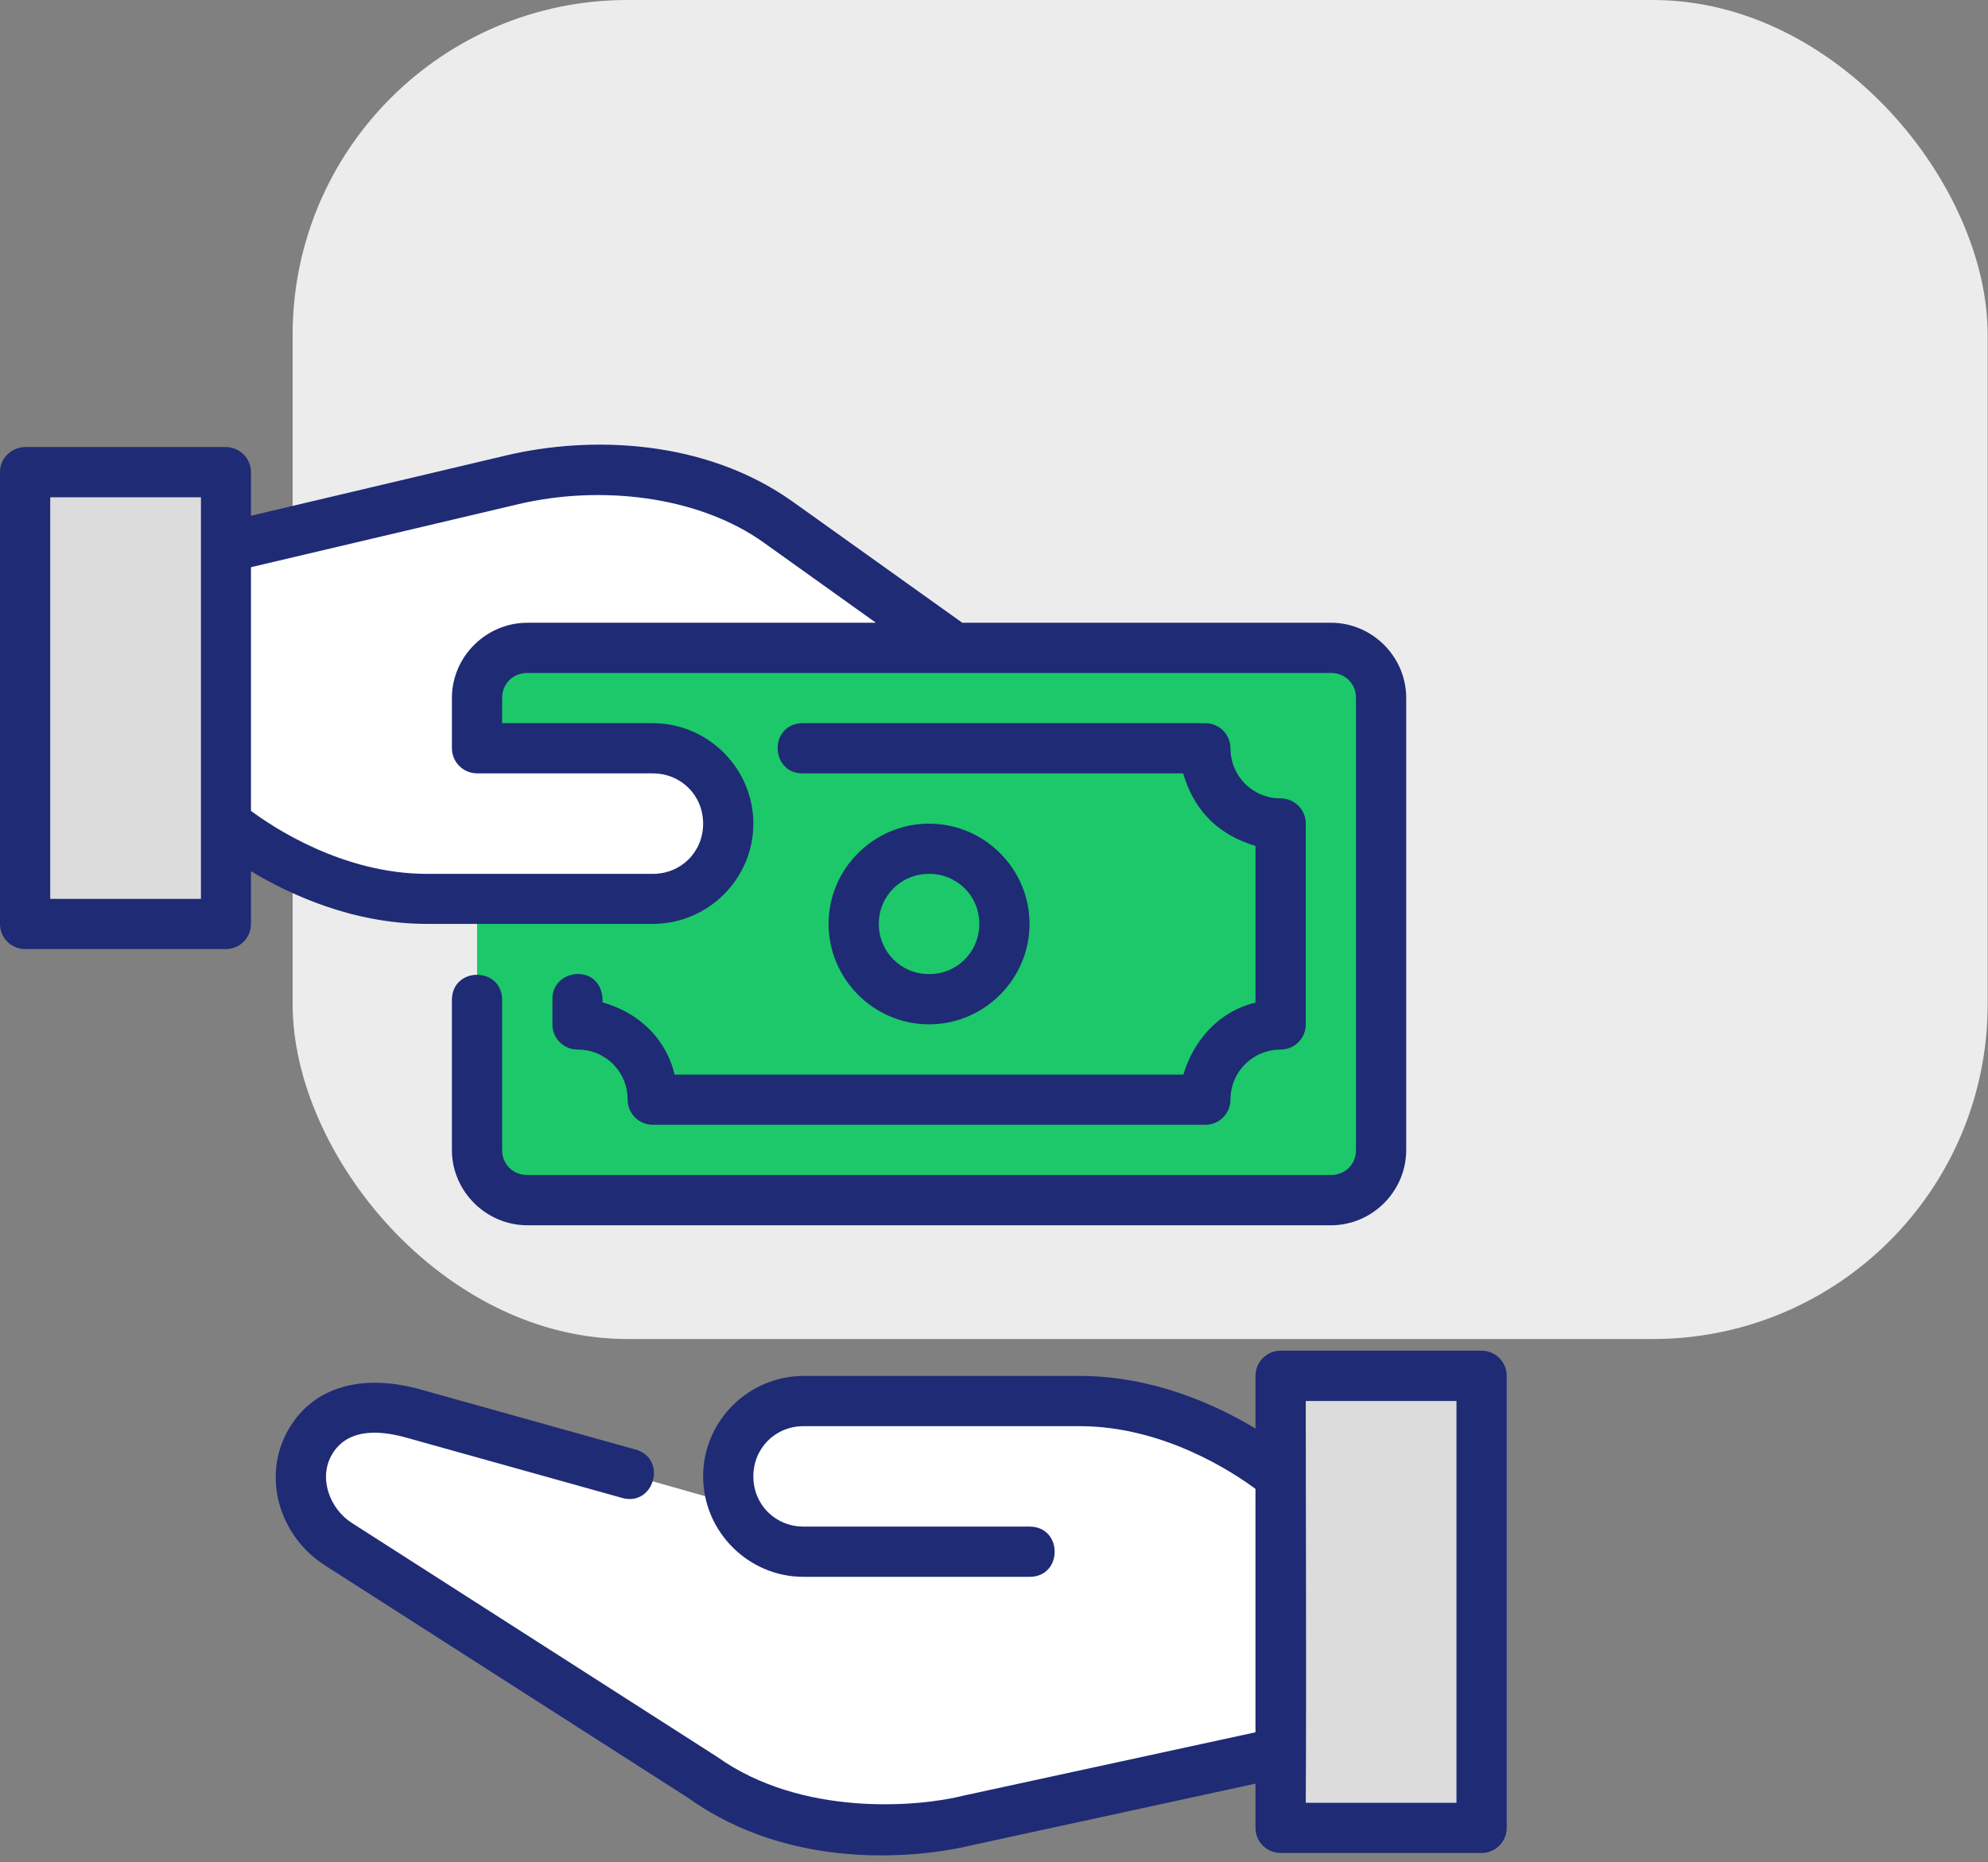 <svg xmlns="http://www.w3.org/2000/svg" width="95" height="89" viewBox="0 0 95 89" fill="none"><rect x="0" y="0" width="95" height="89" fill="#808080" stroke="none"/><rect x="13.984" width="81" height="64" rx="16" fill="#ECECEC"/><path d="M63.598 30.962H25.198C23.868 30.962 22.798 32.033 22.798 33.362V54.963C22.798 56.292 23.868 57.362 25.198 57.362H63.598C64.927 57.362 65.998 56.292 65.998 54.963V33.362C65.998 32.033 64.927 30.962 63.598 30.962Z" fill="#1CC869"/><path d="M31.198 52.563C31.198 50.575 29.586 48.963 27.598 48.963V39.363C29.586 39.363 31.198 37.751 31.198 35.763H57.598C57.598 37.751 59.209 39.363 61.198 39.363V48.963C59.209 48.963 57.598 50.575 57.598 52.563H31.198Z" fill="#1CC869"/><path d="M10.798 39.363V26.163L24.494 22.93C26.895 22.33 32.73 21.771 37.198 24.963L45.598 30.963H25.198C23.868 30.963 22.798 32.033 22.798 33.363V35.763H31.198C33.192 35.763 34.798 37.368 34.798 39.363C34.798 41.357 33.192 42.963 31.198 42.963H20.398C15.071 42.963 10.798 39.363 10.798 39.363Z" fill="white"/><path d="M47.998 44.163C47.998 46.151 46.386 47.763 44.398 47.763C42.409 47.763 40.798 46.151 40.798 44.163C40.798 42.175 42.409 40.563 44.398 40.563C46.386 40.563 47.998 42.175 47.998 44.163Z" fill="#1CC869"/><path d="M61.198 83.763L46.301 86.995C43.901 87.595 38.066 88.154 33.598 84.963L16.165 73.798C14.486 72.722 13.851 70.608 14.848 68.88C15.845 67.153 17.847 67.019 19.765 67.563L34.938 71.864C34.898 71.535 34.798 71.061 34.798 70.563C34.798 68.568 36.403 66.963 38.398 66.963H51.598C56.925 66.963 61.198 70.563 61.198 70.563L61.198 83.763Z" fill="white"/><path d="M1.198 22.562H10.797V44.163H1.198V22.562Z" fill="#DCDCDC"/><path d="M61.198 65.763H70.798V87.363H61.198V65.763Z" fill="#DCDCDC"/><path d="M8.86647e-06 22.563V44.158C-0.003 44.821 0.533 45.36 1.195 45.363H10.798C11.46 45.36 11.995 44.821 11.993 44.158V41.639C13.852 42.758 16.869 44.158 20.4 44.158H31.198C33.836 44.158 36 42.006 36 39.367C36 36.729 33.836 34.565 31.198 34.565H23.995V33.36C23.995 32.675 24.517 32.165 25.202 32.165H63.602C64.288 32.165 64.798 32.675 64.798 33.36V54.965C64.798 55.651 64.288 56.16 63.602 56.16H25.202C24.517 56.16 23.995 55.651 23.995 54.965V47.765C23.96 46.2 21.63 46.2 21.595 47.765V54.965C21.595 56.939 23.229 58.563 25.202 58.563H63.602C65.576 58.563 67.198 56.939 67.198 54.965V33.36C67.198 31.387 65.576 29.765 63.602 29.765H45.984L37.896 23.988C33.689 20.982 28.215 20.817 24.199 21.766L11.993 24.651V22.563C11.991 21.904 11.457 21.37 10.798 21.367H1.138C0.467 21.429 -0.001 21.946 8.86647e-06 22.563ZM36.504 25.938L41.857 29.765H25.202C23.229 29.765 21.595 31.387 21.595 33.36V35.76C21.596 36.425 22.136 36.963 22.8 36.963L31.198 36.965C32.548 36.965 33.6 38.017 33.6 39.367C33.6 40.718 32.548 41.767 31.198 41.767H20.4C16.332 41.767 12.962 39.476 11.993 38.756V27.11L24.776 24.096C28.677 23.176 33.352 23.684 36.504 25.938ZM2.4 23.767H9.602V42.963H2.4V23.767ZM38.276 34.565C36.712 34.68 36.833 37.012 38.4 36.965H56.539C57 38.524 57.992 39.83 59.995 40.43V47.922C58.178 48.356 57.011 49.801 56.55 51.36H32.237C31.967 50.177 31.037 48.558 28.798 47.911C28.84 46.008 26.364 46.242 26.398 47.765V48.96C26.395 49.627 26.936 50.167 27.602 50.165C28.942 50.165 29.993 51.225 29.993 52.565C29.995 53.227 30.535 53.763 31.198 53.76H57.596C58.258 53.763 58.797 53.227 58.8 52.565C58.8 51.225 59.863 50.165 61.203 50.165C61.865 50.163 62.4 49.623 62.398 48.96V39.367C62.401 38.703 61.866 38.163 61.203 38.16C59.863 38.16 58.8 37.1 58.8 35.76C58.798 35.097 58.258 34.562 57.596 34.565H38.4C38.359 34.562 38.317 34.563 38.276 34.565ZM44.398 39.367C41.761 39.367 39.595 41.521 39.595 44.158C39.595 46.795 41.761 48.96 44.398 48.96C47.035 48.96 49.198 46.795 49.198 44.158C49.198 41.521 47.035 39.367 44.398 39.367ZM44.398 41.767C45.737 41.767 46.798 42.818 46.798 44.158C46.798 45.498 45.737 46.558 44.398 46.558C43.058 46.558 41.995 45.498 41.995 44.158C41.995 42.818 43.058 41.767 44.398 41.767ZM46.592 88.16L46.556 88.169L59.995 85.251V87.36C59.993 88.028 60.535 88.569 61.202 88.565H70.795C71.462 88.567 72.002 88.027 72 87.36V65.765C72.004 65.098 71.463 64.555 70.796 64.558H61.203C60.534 64.554 59.992 65.097 59.995 65.765V68.278C58.135 67.159 55.126 65.765 51.6 65.765H38.4C35.762 65.765 33.6 67.926 33.6 70.565C33.6 73.203 35.762 75.367 38.4 75.367H49.198C50.799 75.367 50.799 72.965 49.198 72.965H38.4C37.05 72.965 36 71.915 36 70.565C36 69.215 37.05 68.165 38.4 68.165H51.6C55.662 68.165 59.023 70.441 59.995 71.163V82.797L46.045 85.823C46.034 85.825 46.022 85.827 46.01 85.832C43.884 86.364 38.308 86.853 34.27 83.971L16.812 72.789C15.753 72.111 15.189 70.621 15.886 69.482C16.716 68.124 18.458 68.445 19.441 68.72L29.698 71.586C31.26 72.058 31.925 69.684 30.344 69.275L20.088 66.409C17.377 65.651 15.017 66.23 13.809 68.282C12.471 70.557 13.352 73.425 15.518 74.812L32.9 85.942C37.825 89.458 43.918 88.828 46.592 88.16ZM62.398 66.96H69.6V86.165H62.398C62.433 79.78 62.398 73.385 62.398 66.96Z" fill="#1F2B75"/></svg>